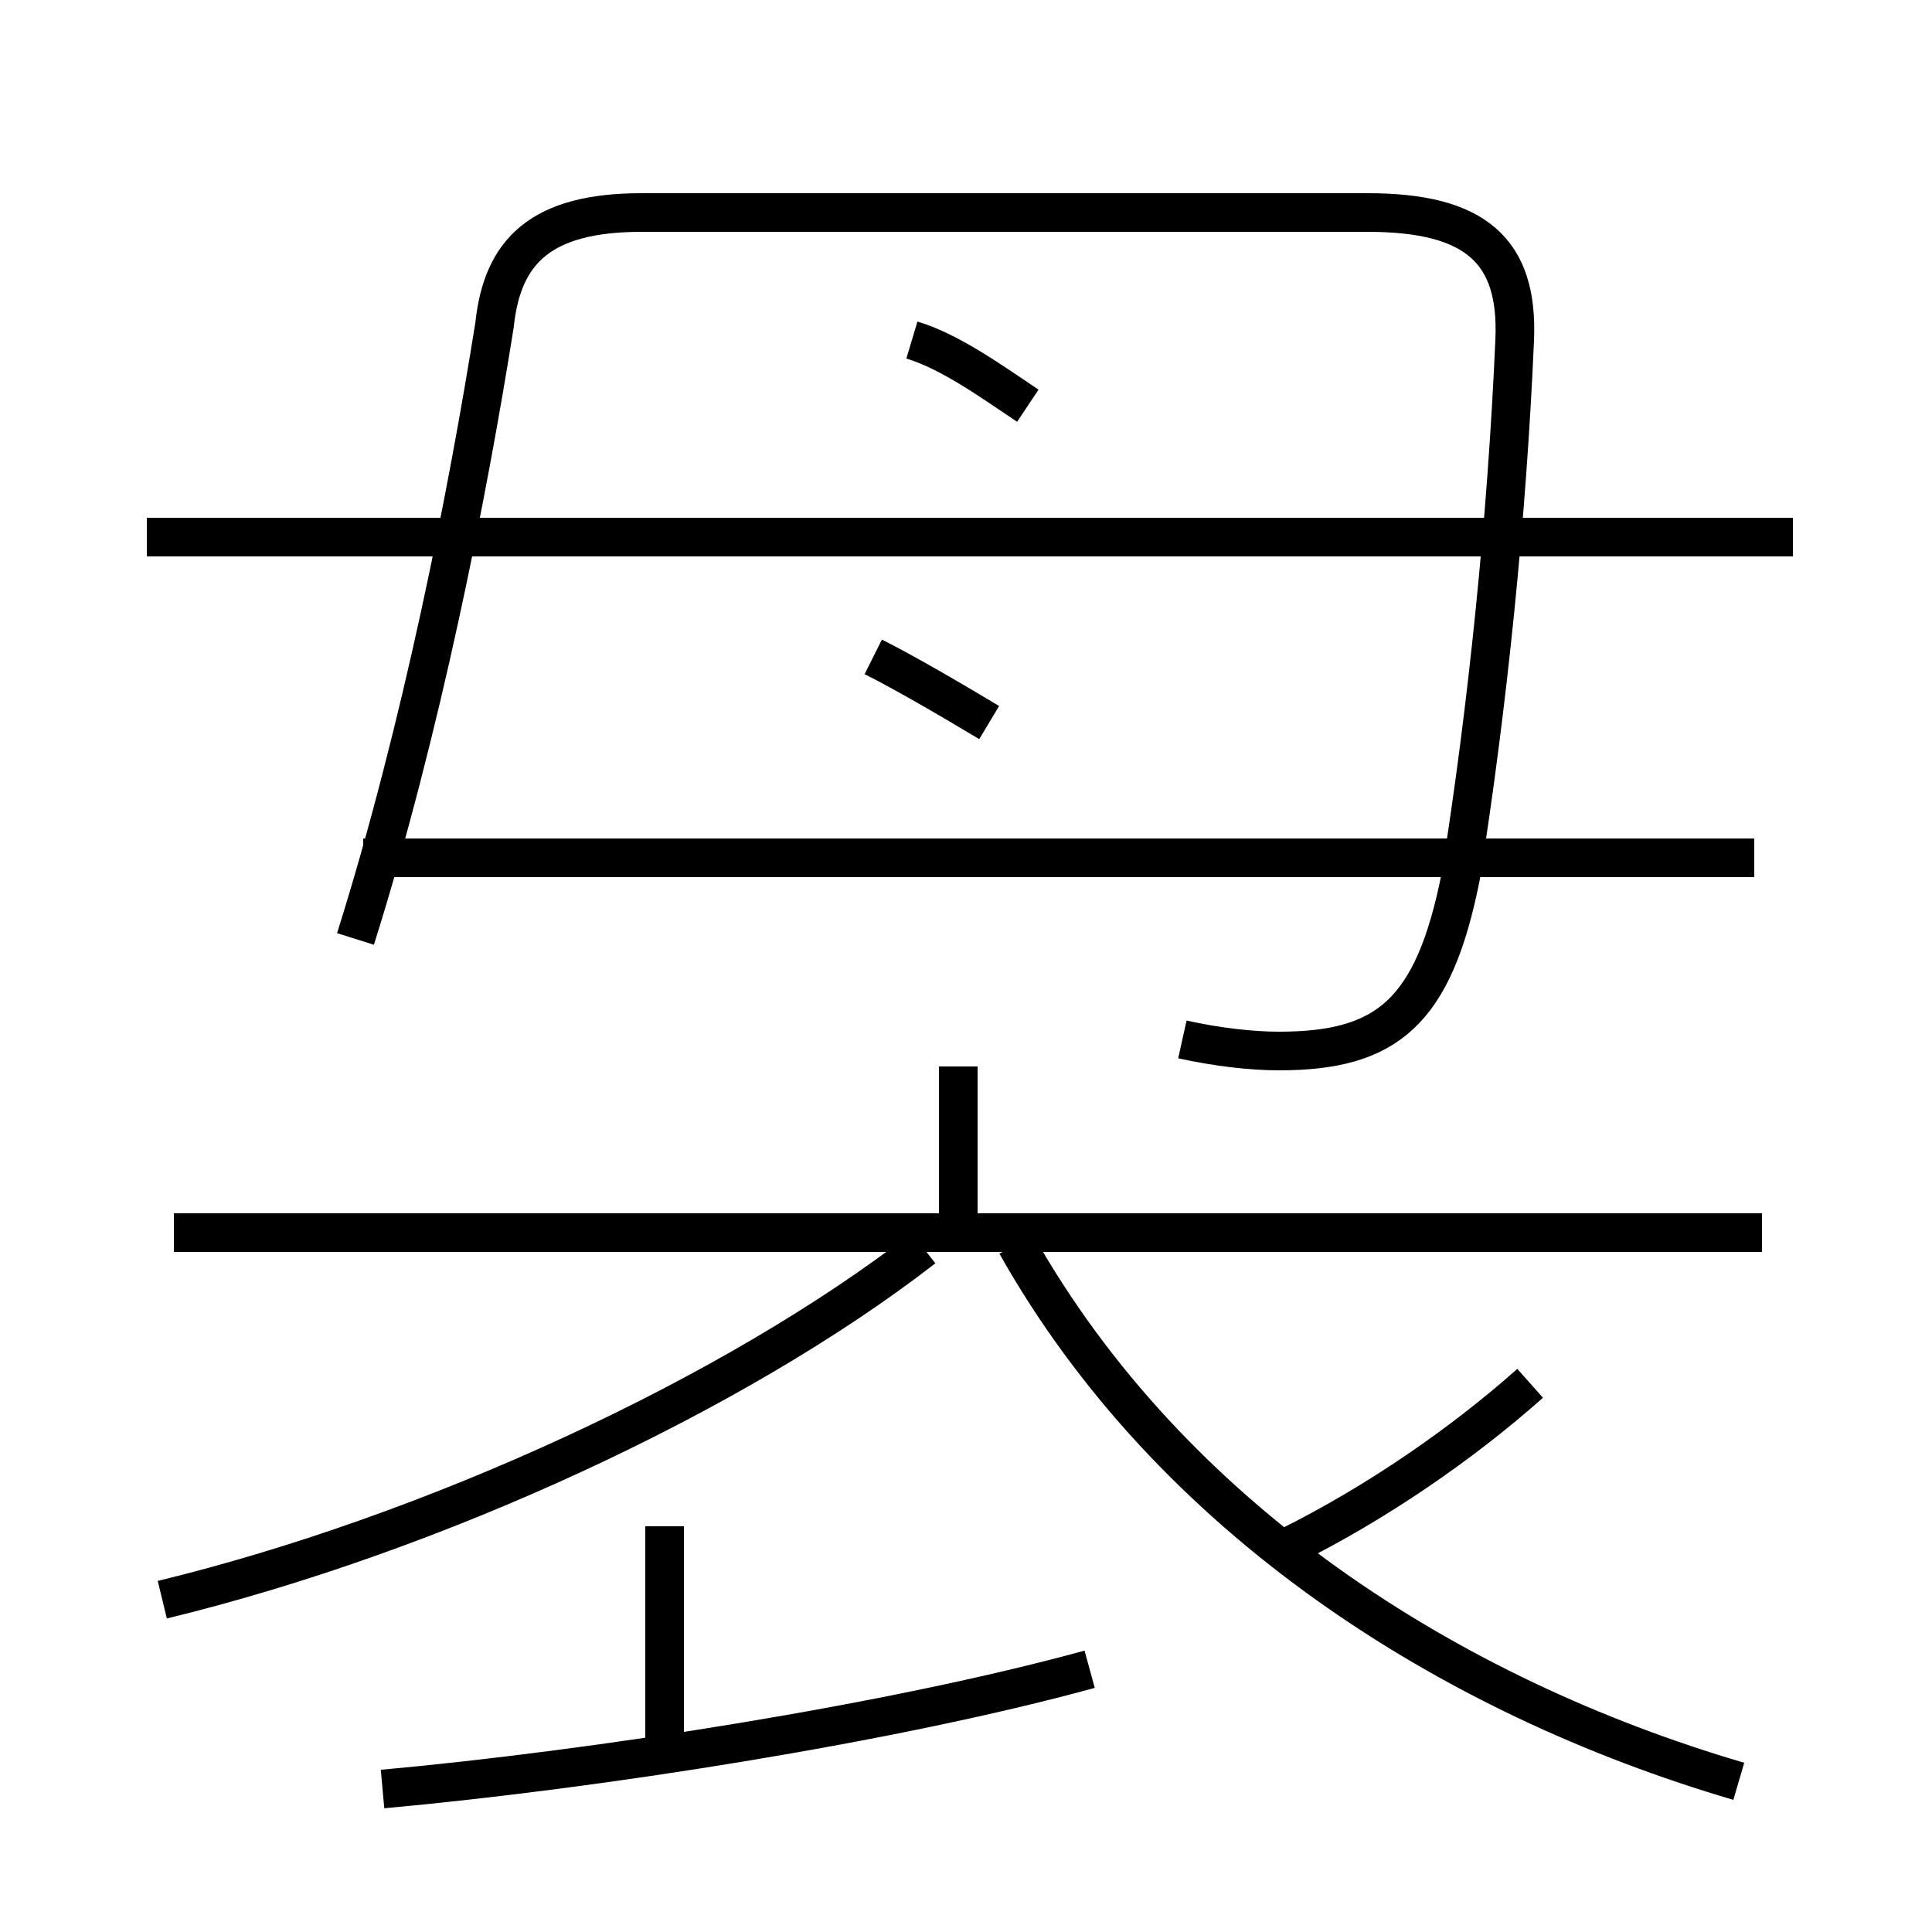 <?xml version='1.0' encoding='utf8'?>
<svg viewBox="0.0 -6.0 50.0 50.0" version="1.1" xmlns="http://www.w3.org/2000/svg">
<rect x="0.0" y="-6.0" width="50.0" height="50.0" fill="#808080" stroke="none"/>
<rect x="-1000" y="-1000" width="2000" height="2000" stroke="white" fill="white"/>
<g style="fill:white;stroke:#000000;  stroke-width:1">
<path d="M 30.6 -17.1 C 31.5 -16.9 32.4 -16.8 33.1 -16.8 C 35.9 -16.8 37.1 -17.8 37.8 -21.3 C 38.5 -25.7 39.0 -30.6 39.2 -35.2 C 39.3 -37.5 38.2 -38.5 35.4 -38.5 L 16.6 -38.5 C 14.0 -38.5 13.0 -37.5 12.8 -35.6 C 12.1 -31.2 10.9 -25.1 9.2 -19.7 M 9.9 2.3 C 15.4 1.8 23.1 0.6 28.2 -0.8 M 17.2 1.2 L 17.2 -4.5 M 4.2 -2.6 C 11.2 -4.3 19.0 -7.9 23.9 -11.7 M 45.6 -12.1 L 4.5 -12.1 M 24.8 -12.6 L 24.8 -16.4 M 45.0 2.1 C 37.5 -0.1 30.3 -4.7 26.3 -11.8 M 33.4 -4.0 C 35.6 -5.1 37.8 -6.6 39.6 -8.2 M 45.4 -21.8 L 9.4 -21.8 M 25.6 -25.3 C 24.6 -25.9 23.4 -26.6 22.6 -27.0 M 46.4 -30.1 L 3.8 -30.1 M 26.6 -33.5 C 25.7 -34.1 24.6 -34.9 23.6 -35.2" transform="translate(0.0 38.0)" />
</g>
</svg>